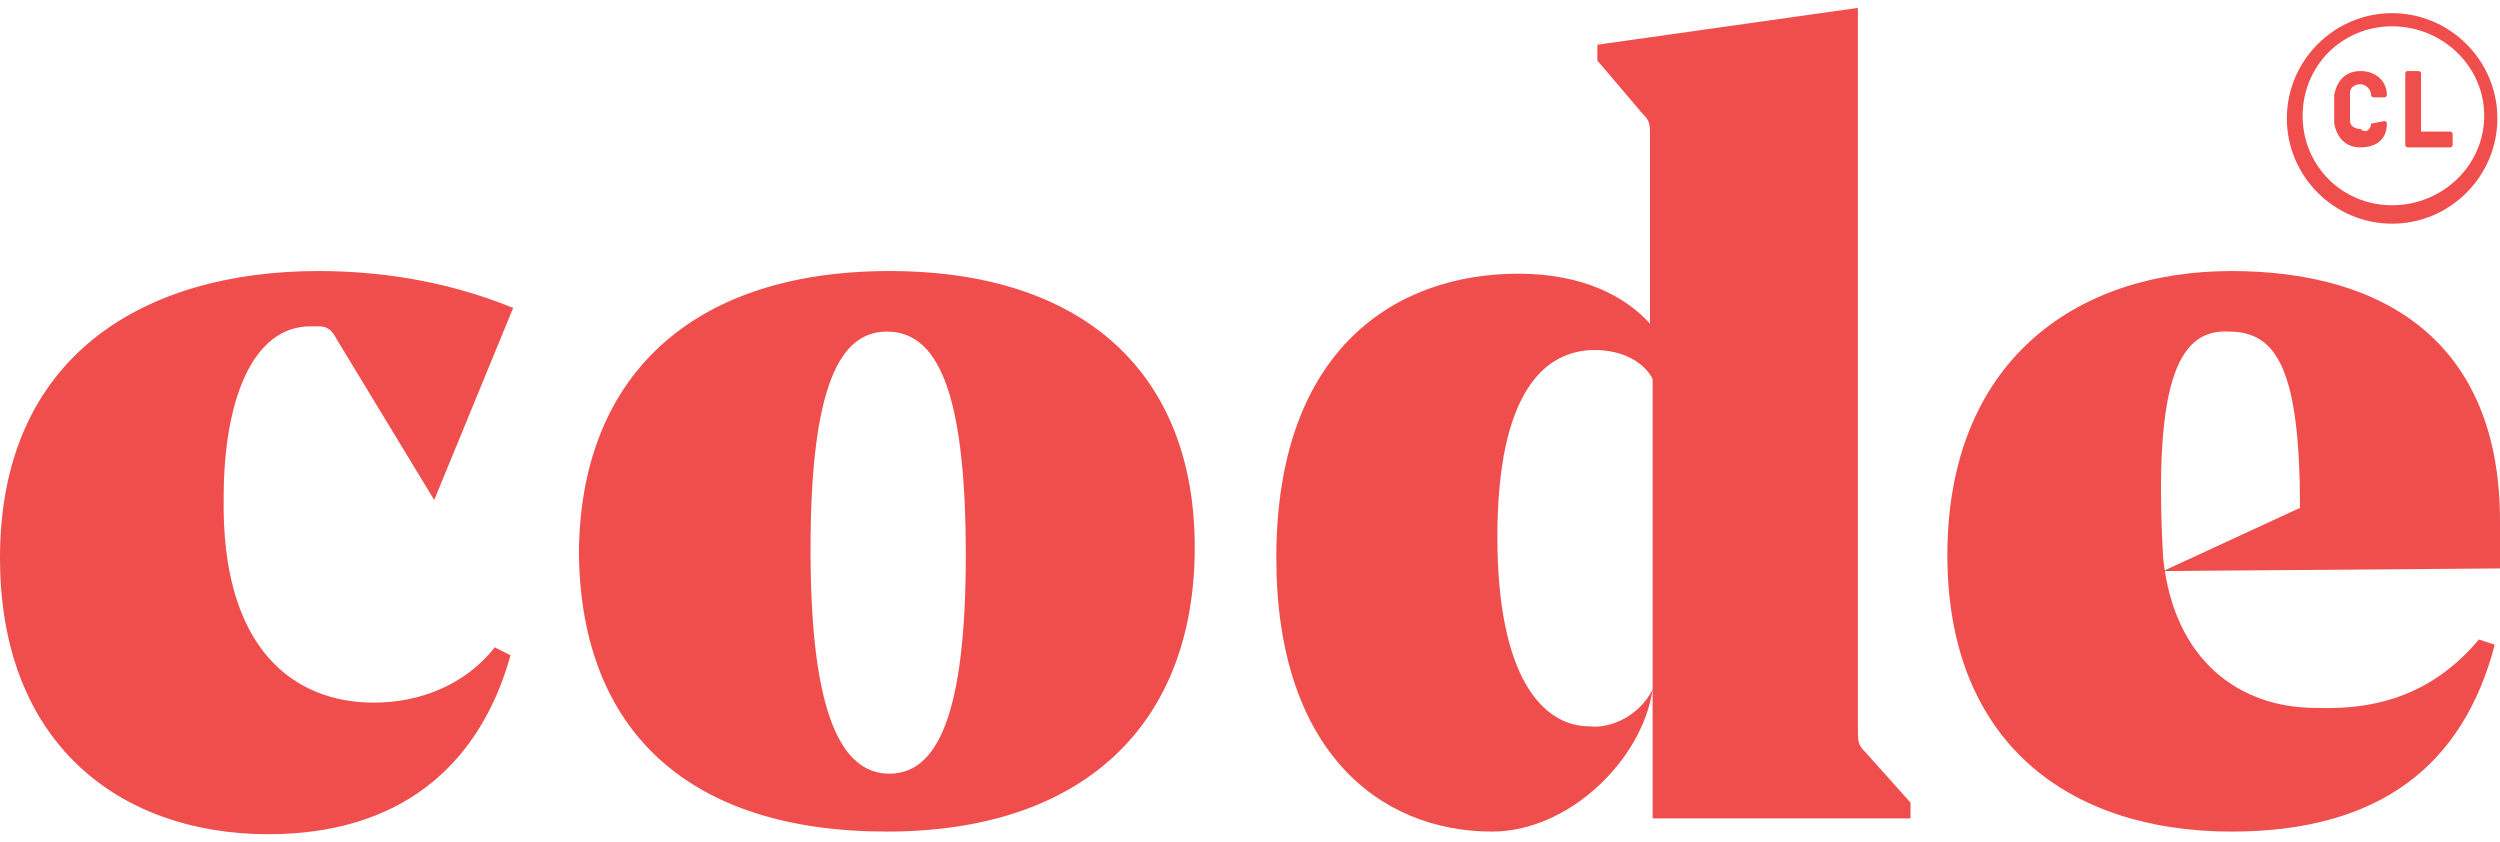 <svg xmlns="http://www.w3.org/2000/svg" width="95px" height="32px" viewBox="0 0 95 32"><g fill="#f04D4D"><path d="M92 5h1.1s.1 0 .1.1v.4s0 .1-.1.1h-1.6s-.1 0-.1-.1V2.8s0-.1.1-.1h.4s.1 0 .1.1V5zm-1.9-.3c0-.1 0-.1 0 0l.5-.1s.1 0 .1.1c0 .6-.4.9-1 .9s-.9-.4-1-.9V3.6c.1-.5.4-.9 1-.9s1 .4 1 .9c0 0 0 .1-.1.1h-.4s-.1 0-.1-.1c0-.2-.2-.4-.4-.4-.3 0-.4.2-.4.3v1.1c0 .2.2.3.4.3.2.2.4 0 .4-.2z"/><path d="M90.9 8.5c-2.2 0-4-1.8-4-4s1.8-4 4-4 4 1.8 4 4-1.8 4-4 4zm0-7.5c-1.9 0-3.4 1.5-3.4 3.4s1.5 3.4 3.4 3.4 3.5-1.5 3.5-3.4S92.8 1 90.9 1zM95 21.6v-1.8c0-6.8-4.4-9.5-10.2-9.5-6 0-10.8 3.5-10.8 10.8 0 7.1 4.6 10.5 10.8 10.5 5.6 0 8.8-2.5 10-7.1l-.6-.2c-1.6 1.9-3.6 2.7-6.2 2.6-2.9 0-5.4-1.8-5.8-5.7-.4-7 .7-8.7 2.5-8.6 1.8 0 2.7 1.4 2.7 6.7l-5.2 2.4 12.8-.1zm-32.2 9.5v-4.9c-.4 2.7-3.2 5.4-6.1 5.4-4.3 0-8.2-3.1-8.2-10.4 0-8 4.6-10.8 9.2-10.8 2.5 0 4.1.9 5 1.9V5.2c0-.5 0-.6-.3-.9l-1.7-2v-.6L70.6.3v27.4c0 .5 0 .6.3.9l1.7 1.9v.6h-9.8zm0-4.9V14.4c-.3-.6-1.1-1.1-2.2-1.1-1.9 0-3.7 1.6-3.7 7.1 0 5.3 1.7 7.2 3.5 7.2.8.1 1.9-.4 2.4-1.4zM22 21.1c0-6.7 4.2-10.8 11.8-10.8 7.4 0 11.6 3.9 11.6 10.5 0 6.7-4.2 10.8-11.7 10.8-7.5 0-11.6-3.8-11.7-10.5zm14.7 0c0-6.3-1.1-8.5-3-8.5-1.8 0-2.9 2.1-2.9 8.3 0 6.3 1.2 8.5 3 8.5s2.9-2.2 2.9-8.3zm-22.5 5.6c1.8 0 3.5-.7 4.6-2.1l.6.3c-1.2 4.3-4.3 6.8-9.2 6.8C4.6 31.7 0 28.3 0 21.2c0-7.7 5.5-10.9 12.1-10.9 2.1 0 4.7.3 7.4 1.4l-3 7.3-3.7-6.1c-.2-.4-.4-.5-.7-.5h-.3c-2.2 0-3.3 2.8-3.3 6.5-.1 5.8 2.7 7.8 5.7 7.8z"/></g></svg>
